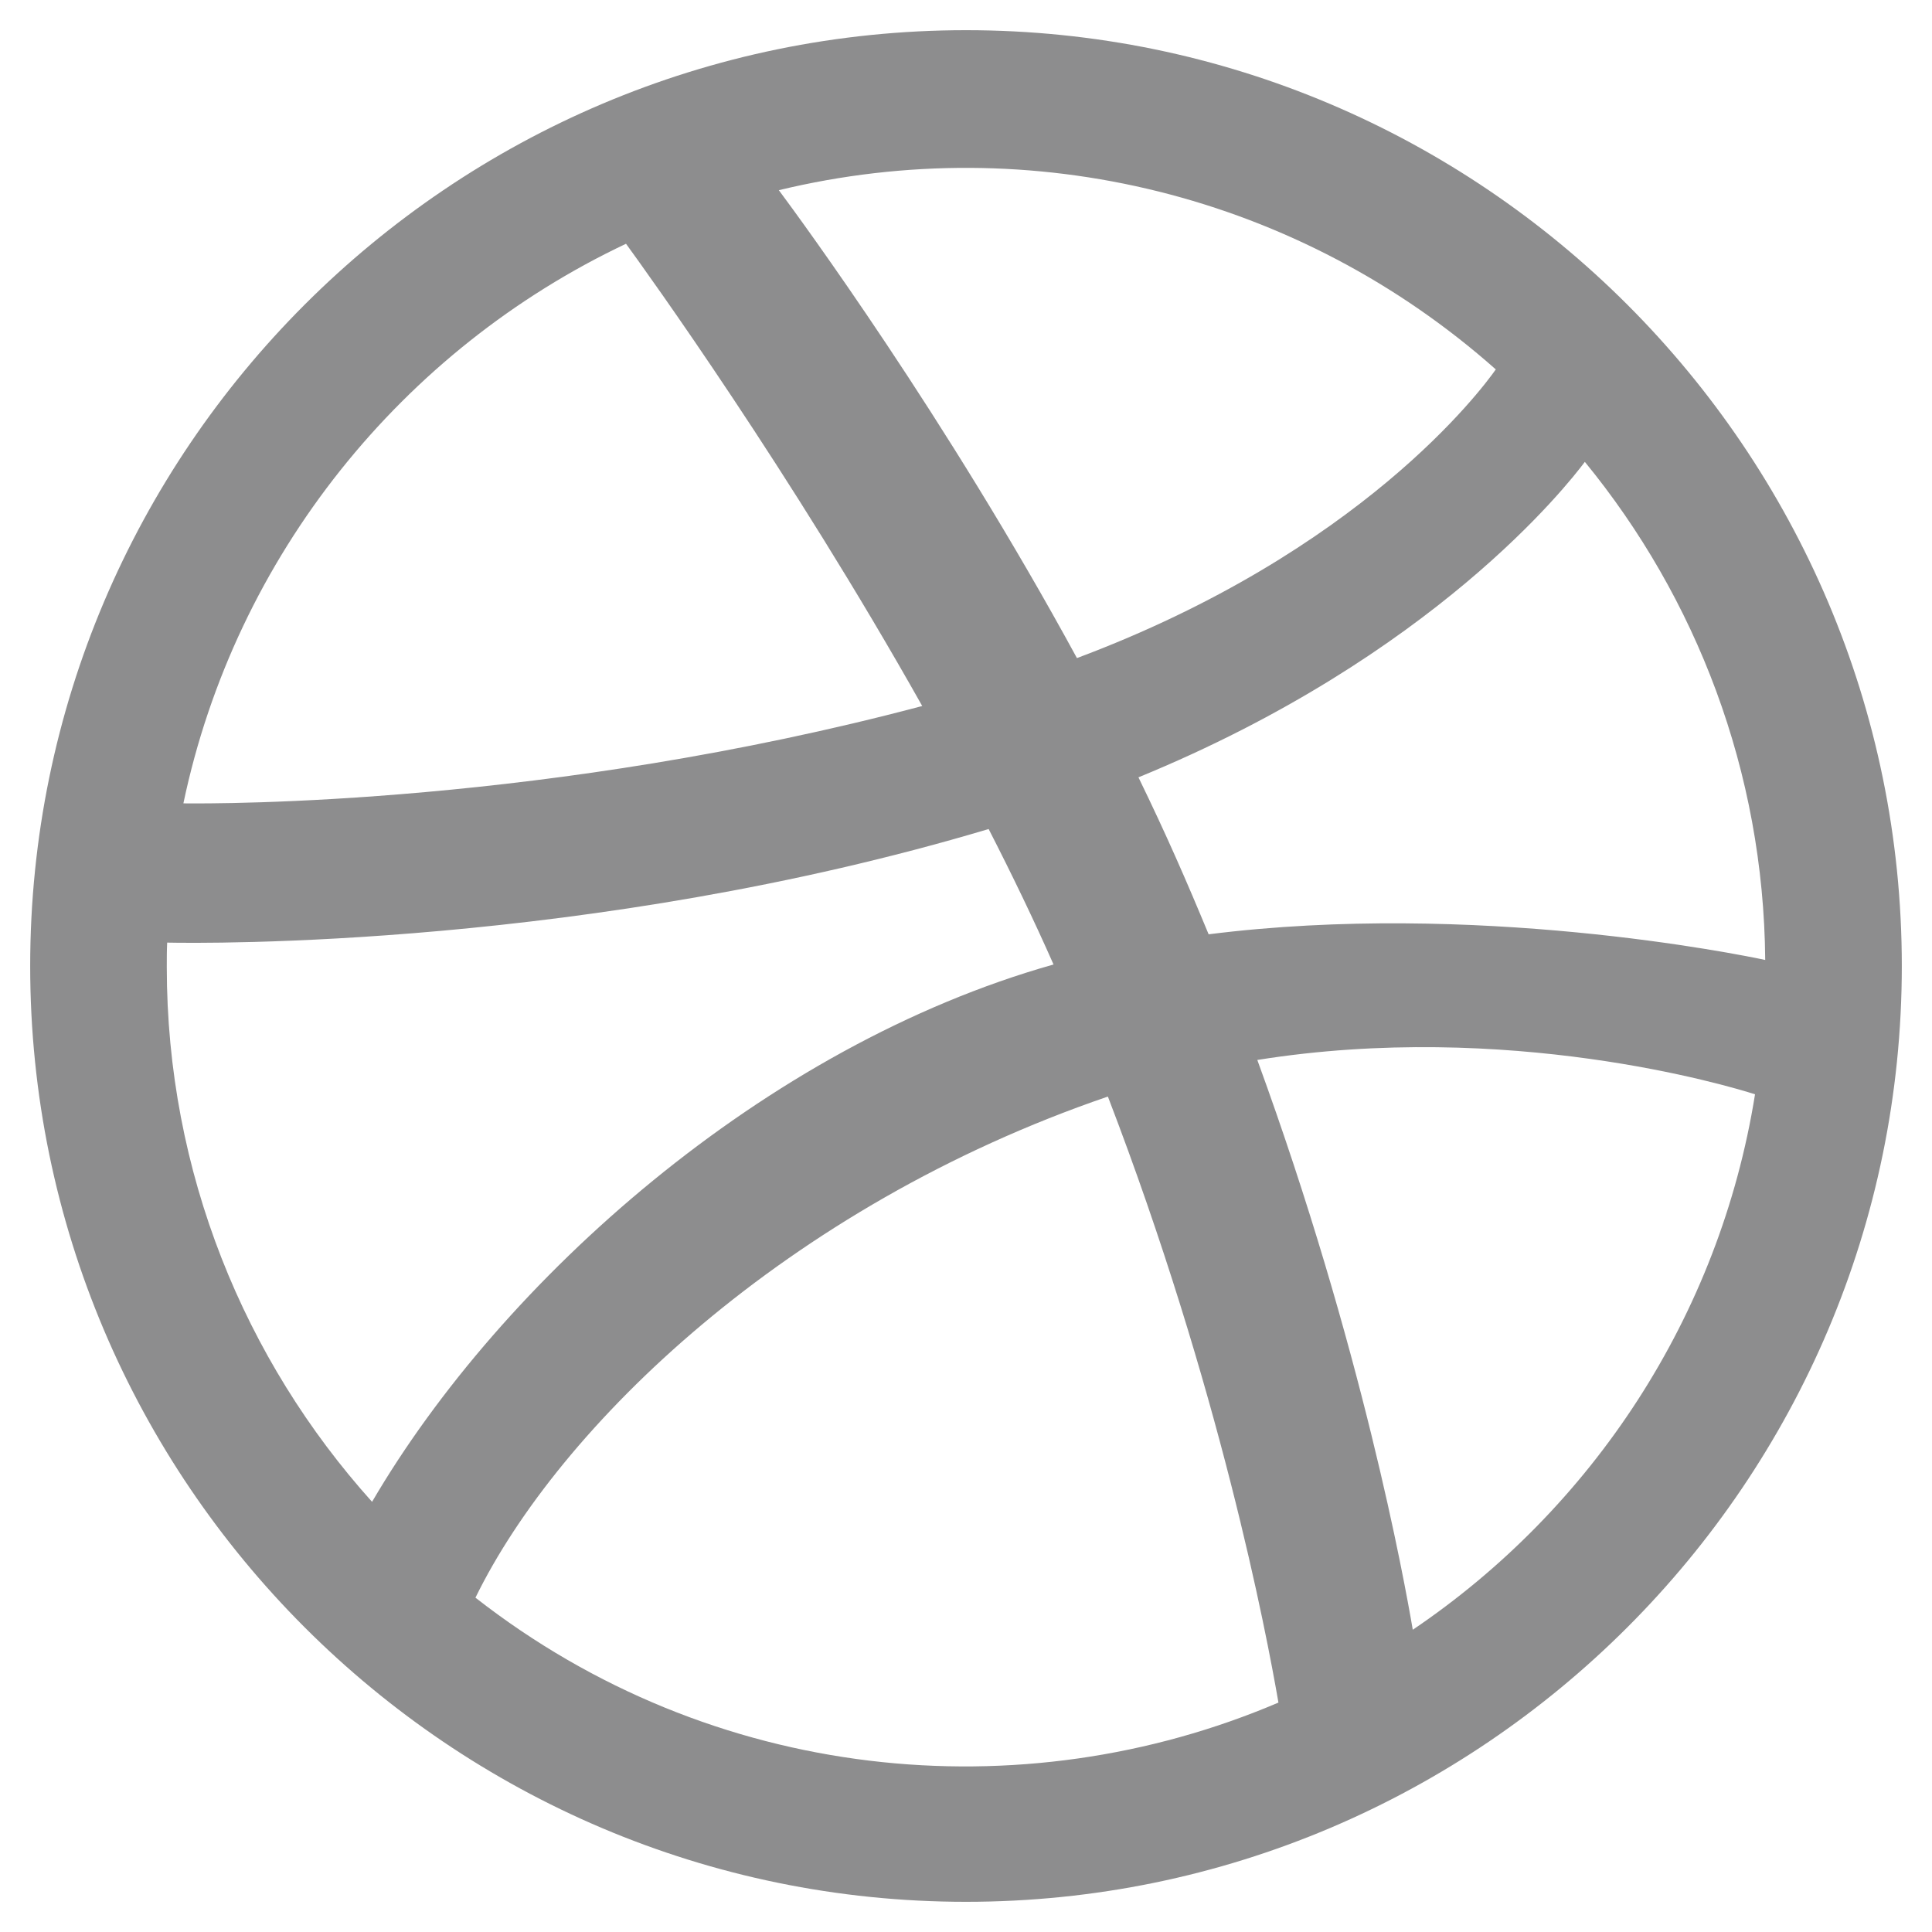 <?xml version="1.0" encoding="utf-8"?>
<!-- Generator: Adobe Illustrator 24.2.1, SVG Export Plug-In . SVG Version: 6.00 Build 0)  -->
<svg version="1.1" id="Слой_1" focusable="false"
	 xmlns="http://www.w3.org/2000/svg" xmlns:xlink="http://www.w3.org/1999/xlink" x="0px" y="0px" viewBox="0 0 512 512"
	 style="enable-background:new 0 0 512 512;" xml:space="preserve">
<style type="text/css">
	.st0{fill:#8D8D8E;}
</style>
<path class="st0" d="M256,8C119.3,8,8,119.3,8,256s111.3,248,248,248s248-111.3,248-248S392.7,8,256,8z M420,122.4
	c29.5,36,47.4,82,47.8,132c-7-1.5-77-15.7-147.5-6.8c-5.8-14-11.2-26.4-18.6-41.6C380,173.9,415.5,128.4,420,122.4L420,122.4z
	 M396.4,97.9c-3.8,5.4-35.7,48.3-111,76.5c-34.7-63.8-73.2-116.2-79-124C273.5,34.2,344.3,51.7,396.4,97.9z M165.9,64.6
	c5.6,7.7,43.4,60.1,78.5,122.5c-99.1,26.3-186.4,25.9-195.8,25.8C62.4,147.2,106.7,92.6,165.9,64.6z M44.2,256.3
	c0-2.2,0-4.3,0.1-6.5c9.3,0.2,111.9,1.5,217.7-30.1c6.1,11.9,11.9,23.9,17.2,35.9C202.6,277.2,133,339.2,98.6,398
	C64.8,360.4,44.2,310.7,44.2,256.3z M126,423.4c22.1-45.2,82.2-103.6,167.6-132.8c29.7,77.3,42,142.1,45.2,160.6
	C270.6,480.3,188.7,472.4,126,423.4z M374.4,431.9c-2.2-12.9-13.4-74.9-41.2-151c66.4-10.6,124.7,6.8,131.9,9.1
	C455.7,348.9,421.9,399.8,374.4,431.9z"/>
</svg>
